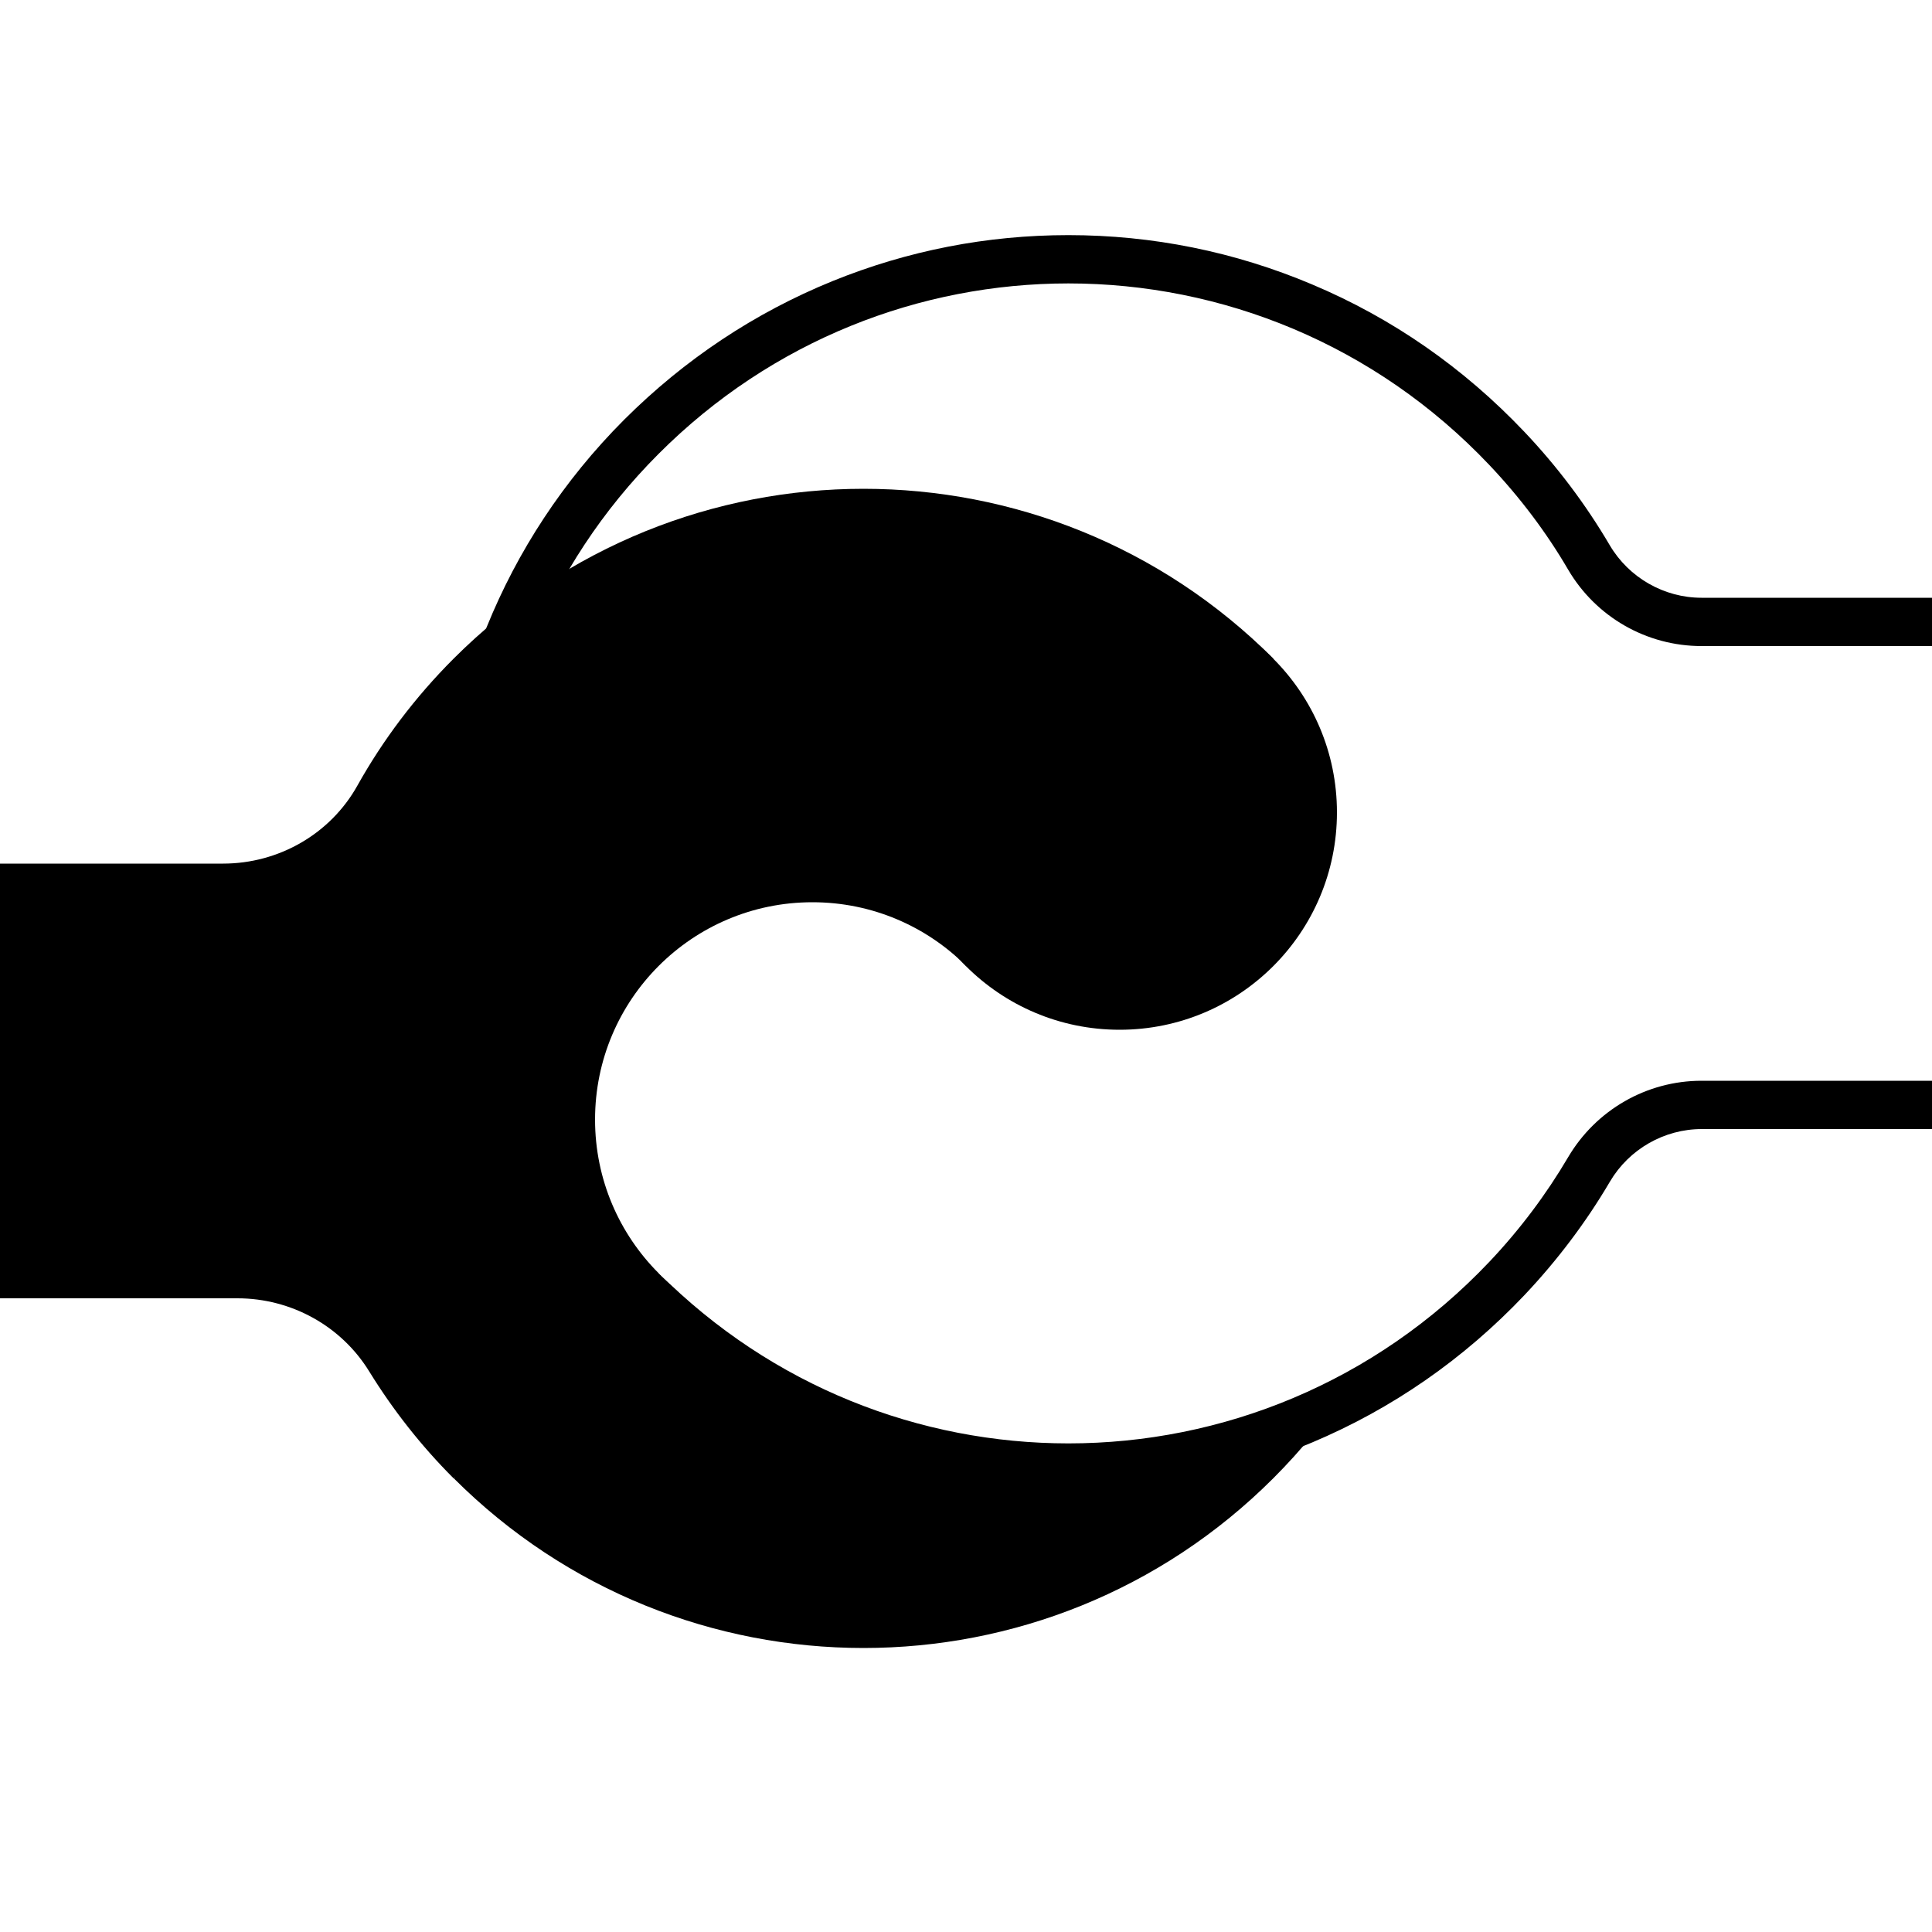 <?xml version="1.0" encoding="utf-8"?>
<!-- Generator: Adobe Illustrator 19.0.0, SVG Export Plug-In . SVG Version: 6.00 Build 0)  -->
<svg version="1.1" id="Layer_1" xmlns="http://www.w3.org/2000/svg" xmlns:xlink="http://www.w3.org/1999/xlink" x="0px" y="0px"
	 viewBox="0 0 1000 1000" style="enable-background:new 0 0 1000 1000;" xml:space="preserve">
<style type="text/css">
	.st0{fill:#FFFFFF;}
</style>
<rect id="XMLID_1_" class="st0" width="1000" height="1000"/>
<path id="XMLID_7_" d="M659.1,340.9L340.9,659.1l0,0l-111.9,45l5,60.2l1.6,0l-0.8,0.8c117.2,117.2,307.1,117.2,424.3,0
	S776.3,458.1,659.1,340.9z"/>
<g id="XMLID_6_">
	<path id="XMLID_22_" class="st0" d="M553,759.7c-83.3,0-161.8-32.6-221-91.8c-121.8-121.8-121.8-320,0-441.9
		c59.2-59.2,137.7-91.8,221-91.8c42,0,82.8,8.3,121.3,24.5c39.9,16.9,75.5,41.5,105.6,73.4c16.3,17.2,30.6,36.2,42.5,56.5
		c12.1,20.6,34.4,33.4,58.2,33.4h131.8v250H880.7c-23.8,0-46.1,12.8-58.2,33.4c-11.9,20.3-26.2,39.3-42.5,56.5
		c-30.2,31.8-65.7,56.5-105.6,73.4C635.8,751.5,594.9,759.7,553,759.7z"/>
	<path id="XMLID_19_" d="M553,146.7c79.3,0,158.6,31.4,217.9,94c15.9,16.8,29.6,35,40.8,54.2c14.4,24.5,40.6,39.5,69,39.5H1000v225
		H880.7c-28.4,0-54.6,15.1-69,39.5c-11.3,19.2-24.9,37.4-40.8,54.2c-59.3,62.6-138.6,94-217.9,94c-76.6,0-153.3-29.3-212.1-88.2
		C224,542.2,224,351.8,340.9,234.9C399.7,176,476.4,146.7,553,146.7 M553,121.7L553,121.7c-42.1,0-83.2,8-122.1,23.8
		c-40.3,16.4-76.5,40.5-107.7,71.6c-126.7,126.7-126.7,332.8,0,459.5c31.1,31.1,67.3,55.2,107.7,71.6c38.9,15.8,80,23.9,122.1,23.9
		c43.6,0,86.1-8.6,126.2-25.5c41.5-17.5,78.5-43.2,109.9-76.3c16.9-17.9,31.8-37.6,44.2-58.7c9.9-16.8,28.1-27.2,47.5-27.2H1000h25
		v-25v-225v-25h-25H880.7c-19.4,0-37.6-10.4-47.5-27.2c-12.4-21.1-27.3-40.9-44.2-58.7c-31.4-33.1-68.3-58.8-109.9-76.3
		C639.1,130.3,596.6,121.7,553,121.7L553,121.7z"/>
</g>
<path id="XMLID_9_" d="M234.8,340.9c-20,20-36.6,42.1-49.8,65.7c-14,25.1-40.8,40.4-69.5,40.4H0v225h122.9c27.8,0,53.8,14.3,68.3,38
	c12.1,19.6,26.6,38.2,43.6,55.2l424.3-424.3v0C541.9,223.7,352,223.7,234.8,340.9z"/>
<circle id="XMLID_4_" class="st0" cx="420.5" cy="579.5" r="112.5"/>
<circle id="XMLID_3_" cx="579.5" cy="420.5" r="112.5"/>
</svg>
